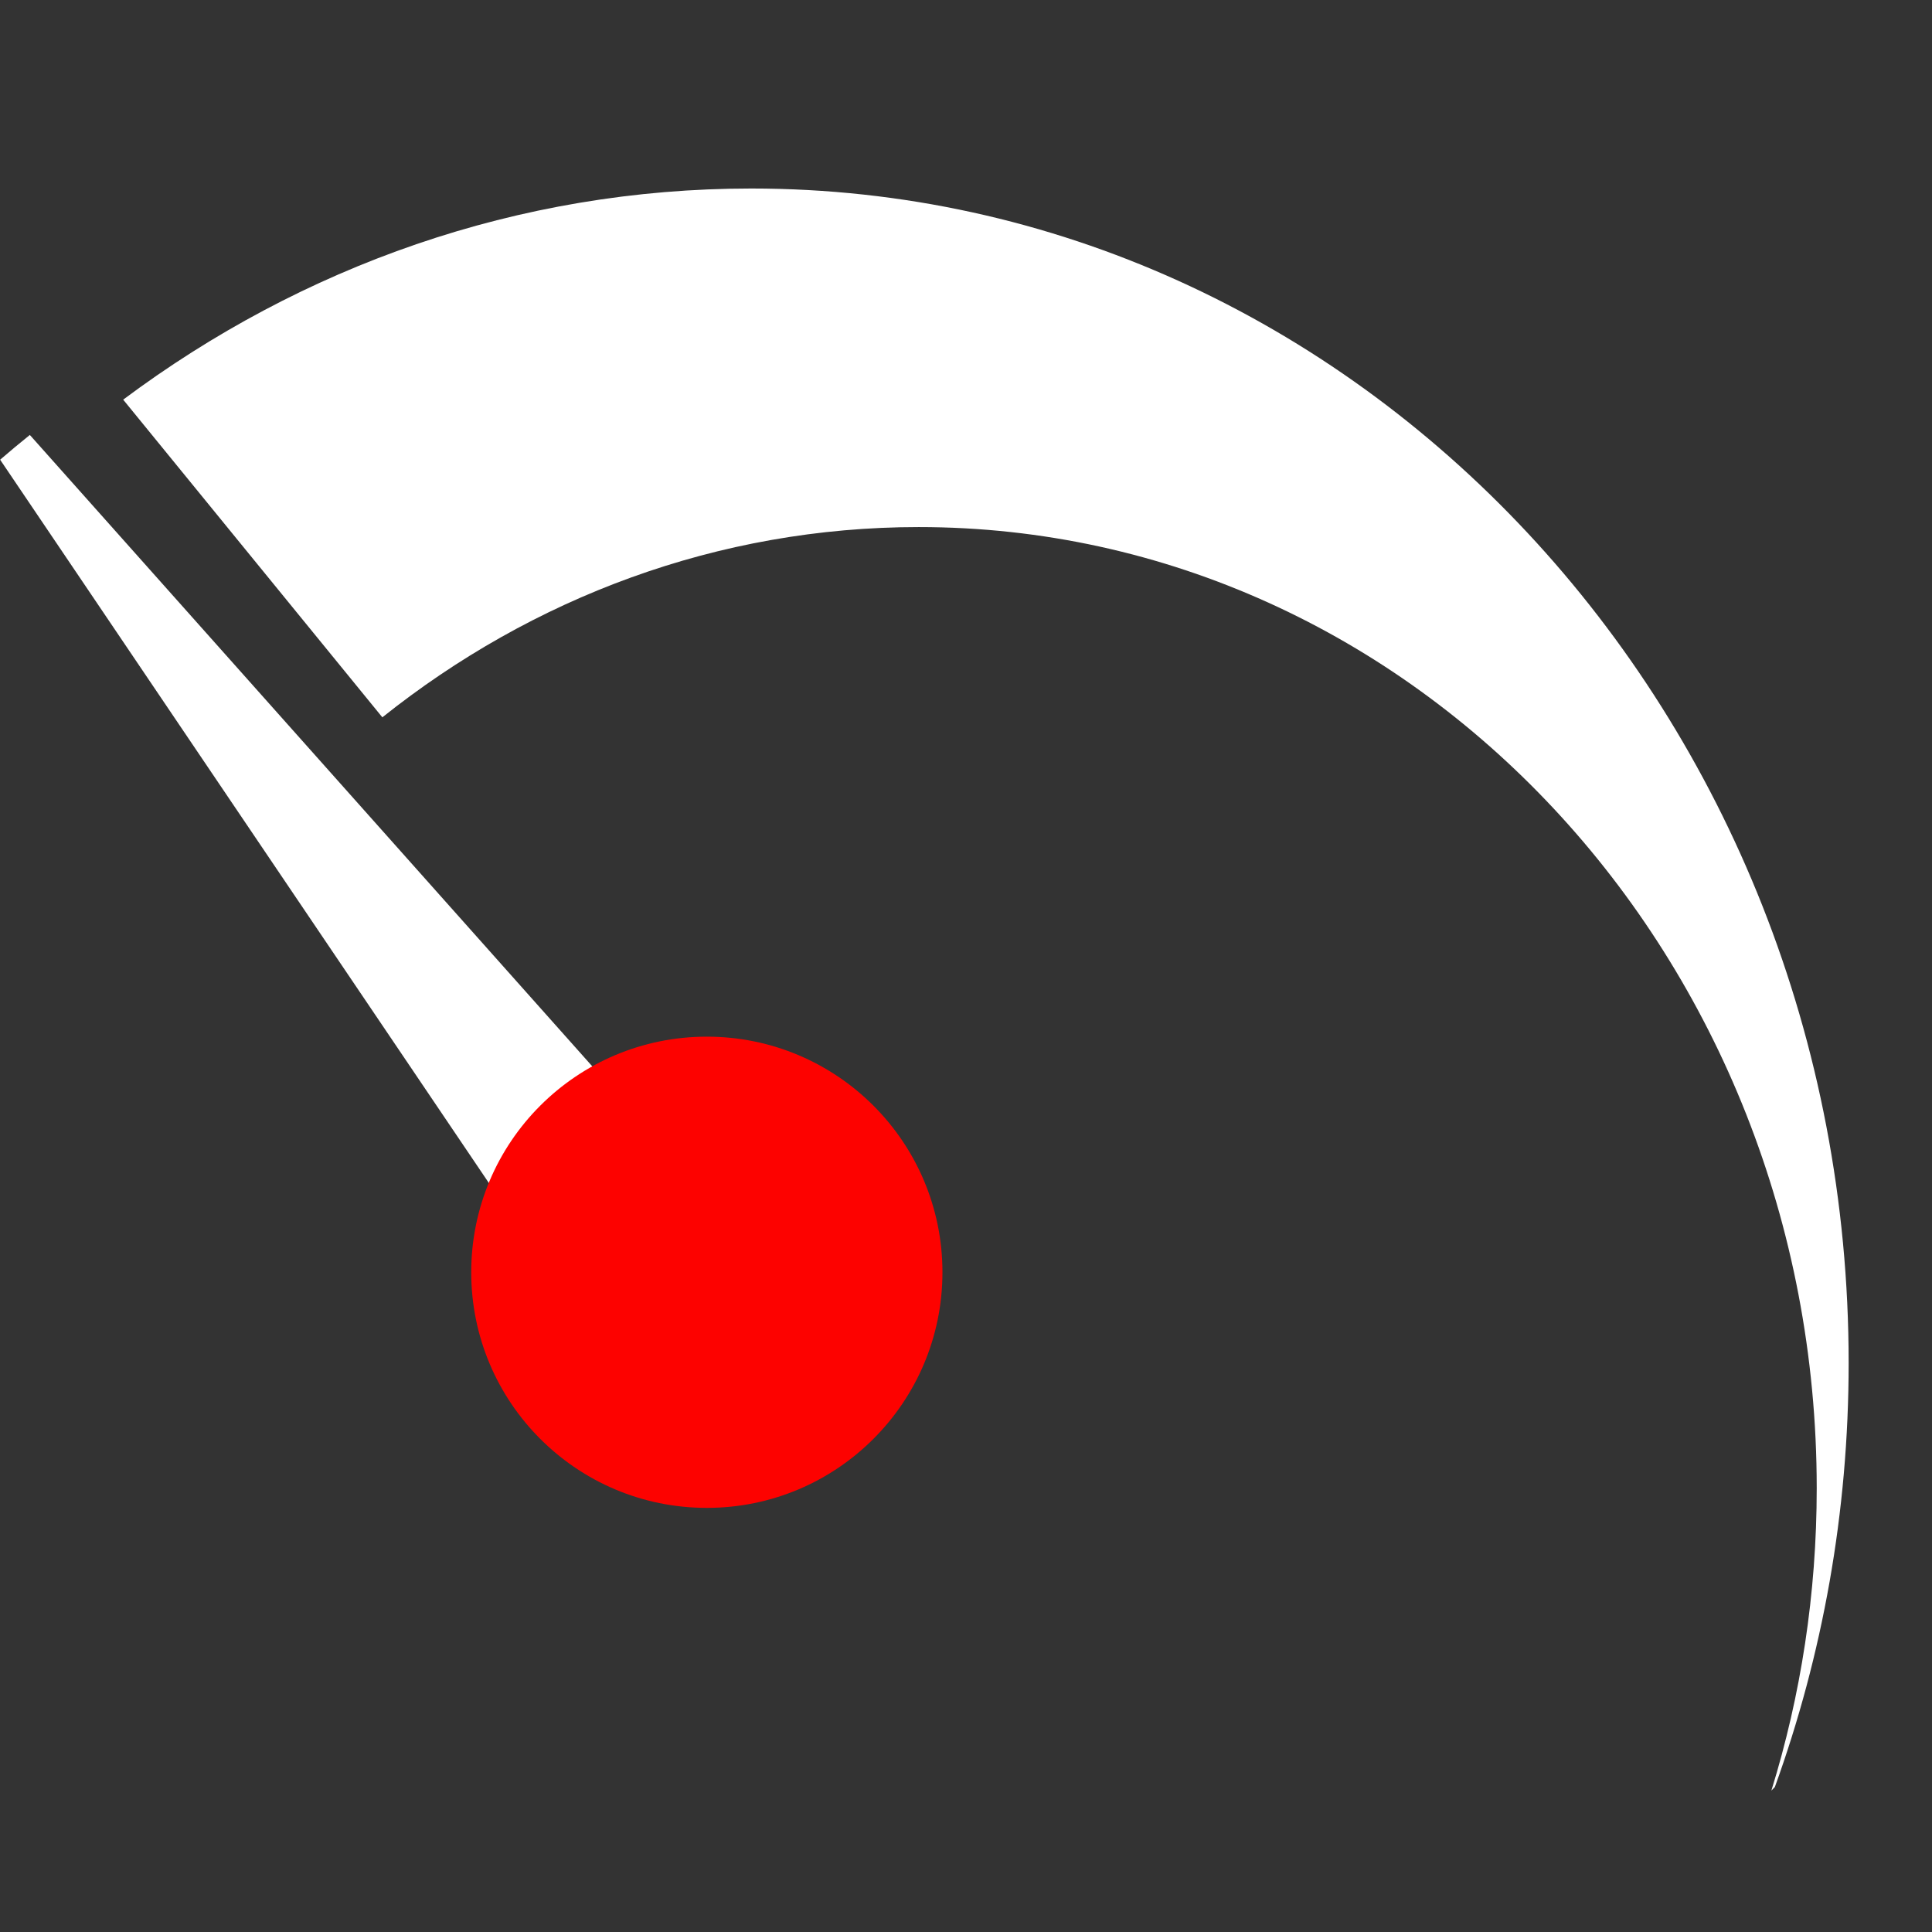 <svg width="21" height="21" viewBox="0 0 21 21" fill="none" xmlns="http://www.w3.org/2000/svg">
<rect x="0" y="0" width="21" height="21" fill="#333333" stroke="none"/>
<g clip-path="url(#clip0_0_3474)">
<path d="M0 4.998C0.106 4.906 0.215 4.816 0.324 4.728L0.329 4.733L6.758 11.95C6.868 11.932 6.982 11.922 7.098 11.922C8.355 11.922 9.378 13.012 9.378 14.353C9.378 14.87 9.227 14.339 8.943 14.757C8.516 15.385 7.826 15.76 7.099 15.76V15.372C7.71 15.372 8.29 15.057 8.65 14.529C8.889 14.178 9.015 14.788 9.015 14.353C9.015 13.226 8.155 12.309 7.099 12.309C6.481 12.309 5.879 12.64 5.519 13.179L5.308 12.85L0.005 5.002L0.002 4.998H0Z" fill="white"/>
<path d="M19.292 19.424C19.809 17.994 20.094 16.44 20.094 14.815C20.094 7.765 14.753 2.049 8.166 2.049C5.627 2.049 3.274 2.898 1.339 4.344L4.156 7.797C5.783 6.499 7.801 5.729 9.986 5.729C15.377 5.729 19.747 10.406 19.747 16.176C19.747 17.324 19.574 18.43 19.254 19.463L19.293 19.423L19.292 19.424Z" fill="white"/>
<circle cx="7.683" cy="13.829" r="2.561" fill="#FD0200"/>
</g>
<defs>
<clipPath id="clip0_0_3474">
<rect width="20.5" height="20.5" fill="white" transform="scale(1.024)"/>
</clipPath>
</defs>
</svg>

